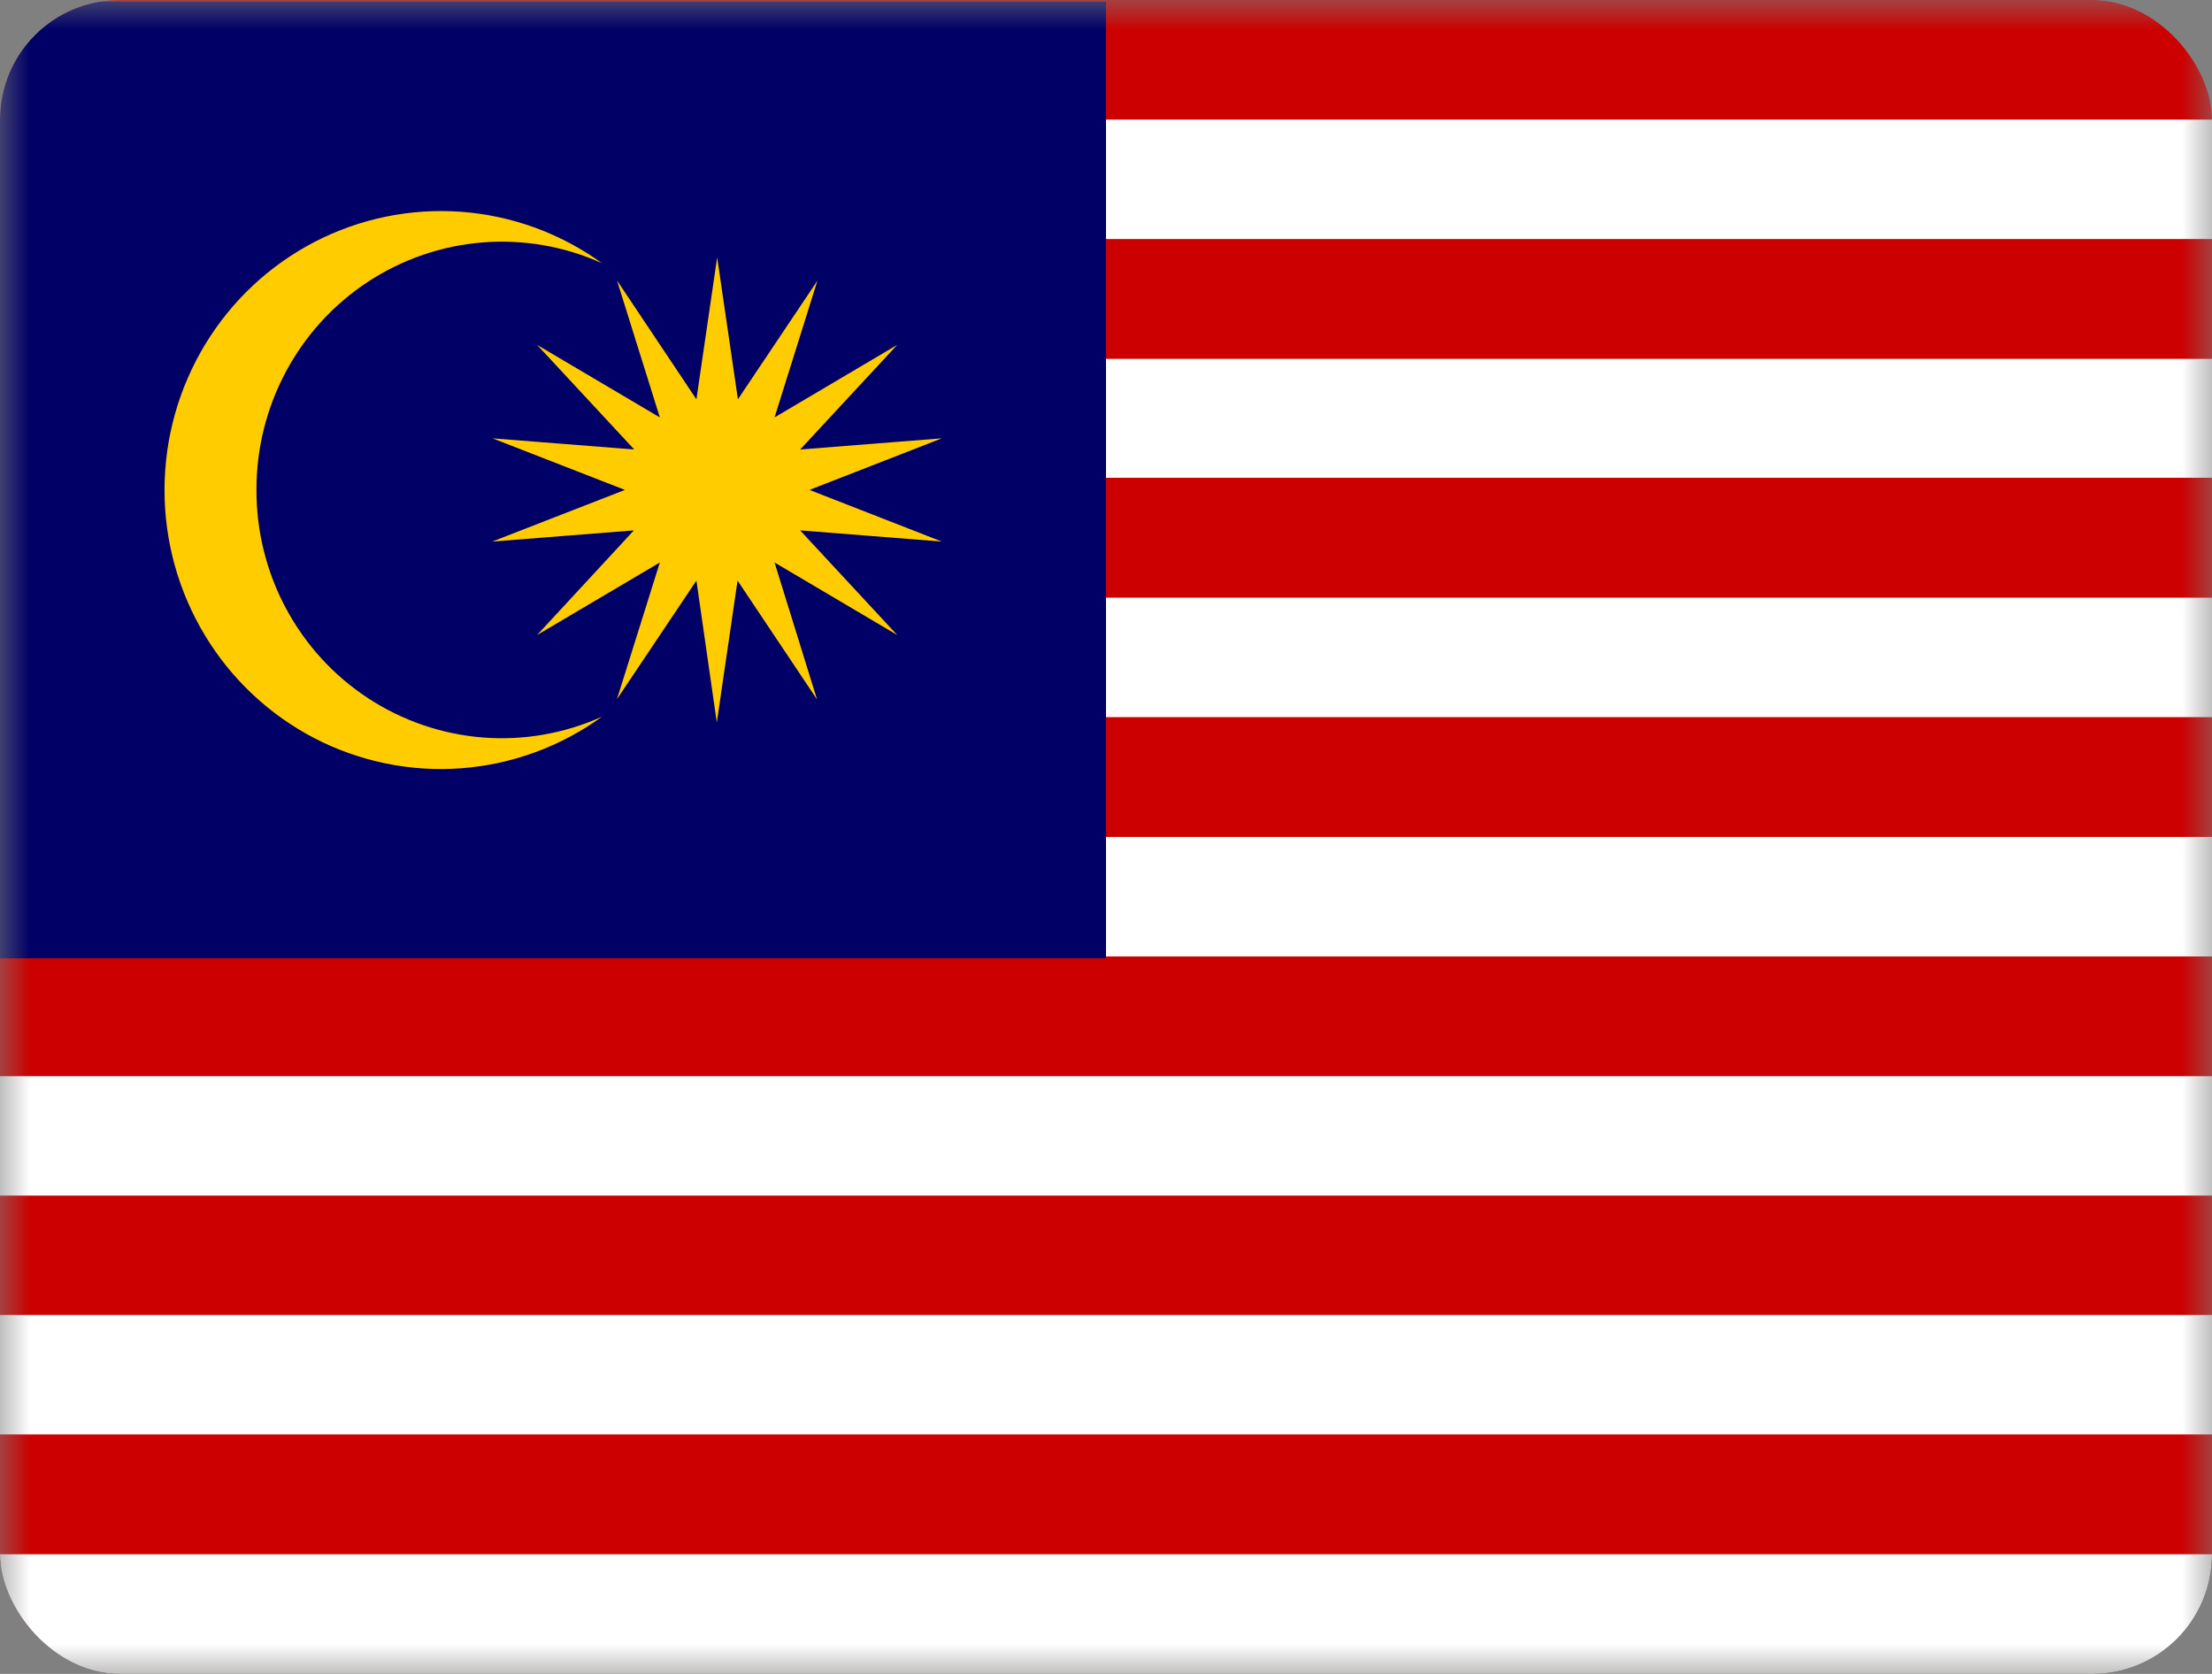 <svg width="37" height="28" viewBox="0 0 37 28" fill="none" xmlns="http://www.w3.org/2000/svg">
<rect x="0" y="0" width="37" height="28" fill="#808080" stroke="none"/>
<g clip-path="url(#clip0_3909_9134)">
<mask id="mask0_3909_9134" style="mask-type:luminance" maskUnits="userSpaceOnUse" x="0" y="0" width="37" height="28">
<path d="M0 0H37V28H0V0Z" fill="white"/>
</mask>
<g mask="url(#mask0_3909_9134)">
<path d="M0 0H37V28H0V0Z" fill="#CC0000"/>
<path d="M0 0H37V2.001H0V0Z" fill="#CC0000"/>
<path d="M0 2.001H37V4.002H0V2.001Z" fill="white"/>
<path d="M0 4.002H37V6.003H0V4.002Z" fill="#CC0000"/>
<path d="M0 6.003H37V7.992H0V6.003Z" fill="white"/>
<path d="M0 7.997H37V9.998H0V7.997Z" fill="#CC0000"/>
<path d="M0 9.998H37V11.999H0V9.998Z" fill="white"/>
<path d="M0 11.999H37V14H0V11.999Z" fill="#CC0000"/>
<path d="M0 14H37V16.001H0V14Z" fill="white"/>
<path d="M0 16.001H37V18.002H0V16.001Z" fill="#CC0000"/>
<path d="M0 18.002H37V20.003H0V18.002Z" fill="white"/>
<path d="M0 20.003H37V21.992H0V20.003Z" fill="#CC0000"/>
<path d="M0 21.997H37V23.998H0V21.997Z" fill="white"/>
<path d="M0 23.998H37V25.999H0V23.998Z" fill="#CC0000"/>
<path d="M0 25.999H37V28H0V25.999Z" fill="white"/>
<path d="M0 0.029H18.5V16.03H0V0.029Z" fill="#000066"/>
<path d="M11.996 4.305L12.343 6.679L13.673 4.695L12.956 6.982L15.008 5.769L13.384 7.519L15.754 7.332L13.54 8.195L15.754 9.059L13.384 8.872L15.008 10.622L12.956 9.409L13.667 11.701L12.337 9.712L11.99 12.086L11.649 9.712L10.32 11.695L11.037 9.409L8.984 10.622L10.603 8.872L8.233 9.059L10.453 8.195L8.238 7.332L10.609 7.519L8.984 5.769L11.037 6.982L10.32 4.69L11.649 6.679L11.996 4.305ZM10.071 4.404C9.445 4.121 8.759 4.001 8.075 4.055C7.392 4.109 6.732 4.335 6.157 4.712C5.582 5.089 5.11 5.605 4.784 6.214C4.458 6.822 4.288 7.504 4.29 8.195C4.288 8.887 4.458 9.569 4.784 10.177C5.11 10.786 5.582 11.302 6.157 11.679C6.732 12.056 7.392 12.282 8.075 12.336C8.759 12.39 9.445 12.27 10.071 11.987C9.38 12.488 8.565 12.787 7.716 12.851C6.868 12.915 6.018 12.741 5.261 12.349C4.505 11.956 3.87 11.361 3.428 10.628C2.985 9.895 2.751 9.054 2.752 8.195C2.752 7.337 2.987 6.496 3.43 5.764C3.873 5.032 4.508 4.437 5.265 4.045C6.021 3.654 6.87 3.48 7.718 3.543C8.566 3.606 9.38 3.904 10.071 4.404Z" fill="#FFCC00"/>
</g>
</g>
<defs>
<clipPath id="clip0_3909_9134">
<rect width="37" height="28" rx="2" fill="white"/>
</clipPath>
</defs>
</svg>
